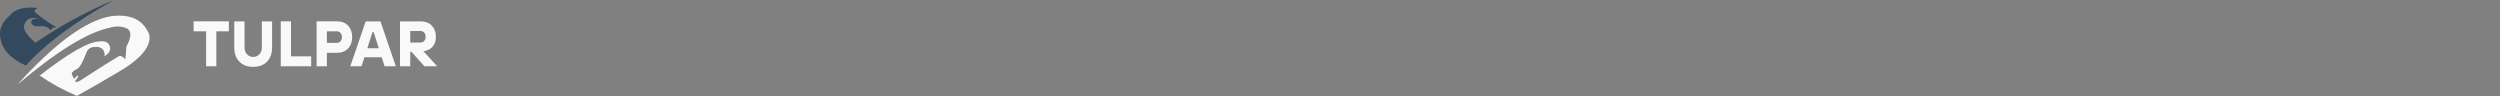 <svg width="1170" height="45" xmlns="http://www.w3.org/2000/svg">

 <rect width="100%" height="100%" fill="#808080" stroke="none"/>

 <g>
  <title>background</title>
  <rect fill="none" id="canvas_background" height="402" width="582" y="-1" x="-1"/>
 </g>
 <g>
  <title>Layer 1</title>
  <g id="svg_14">
   <path id="svg_10" fill="#32495E" d="m0.041,16.791c0.424,5.777 4.437,10.406 12.039,13.886c9.118,-10.158 22.894,-20.384 41.325,-30.677c-12.687,5.255 -24.957,11.917 -36.811,19.987c-4.17,-3.514 -5.906,-6.341 -5.209,-8.483c0.971,-2.871 3.324,-3.724 7.061,-2.556c-2.405,-0.351 -3.674,0.07 -3.806,1.264c-0.112,0.778 0.347,1.246 0.851,1.582c0.861,0.575 1.977,0.651 3.794,0.466c1.679,-0.158 3.078,0.384 4.196,1.627c0.594,0.318 0.892,0.008 0.897,-0.93c0.998,0.038 1.635,-0.03 1.91,-0.203c-4.554,-2.828 -7.757,-5.094 -9.608,-6.798c-1.476,-1.065 0.726,-1.934 0.819,-2.216c-6.894,-0.899 -11.214,1.094 -12.829,3.465c-3.405,2.84 -4.949,6.035 -4.63,9.587z" clip-rule="evenodd" fill-rule="evenodd"/>
   <path id="svg_11" fill="#F9F9F9" d="m51.258,13.004c-10.315,2.152 -24.707,11.031 -43.177,26.639c17.654,-19.489 32.315,-30.181 43.987,-32.072c9.175,-1.143 15.117,1.762 17.827,8.715c0.941,5.705 -4.423,11.825 -16.09,18.36c-7.307,4.304 -13.249,7.712 -17.827,10.226c-6.266,-2.634 -12.053,-5.811 -17.364,-9.529c13.649,-10.579 22.91,-15.885 27.782,-15.92c3.124,-0.503 4.851,0.562 5.18,3.195c-0.098,1.554 -0.986,2.774 -2.662,3.661c0.227,-2.154 -0.623,-3.548 -2.547,-4.183c-3.055,-0.542 -5.023,0.271 -5.904,2.44c-1.63,4.327 -3.019,6.854 -4.167,7.582c-2.096,1.032 -2.974,1.962 -2.633,2.789c0.43,1.095 0.826,1.734 1.187,1.917c0.571,-0.812 1.101,-1.316 1.592,-1.511c0.435,0.388 -0.037,1.27 -1.418,2.644c0.59,0.54 1.352,0.501 2.286,-0.116c9.372,-6.075 15.468,-9.909 18.29,-11.504c0.869,-0.406 1.872,0.068 3.01,1.423c0.243,-1.622 0.417,-3.597 0.521,-5.926c2.29,-4.137 2.483,-6.926 0.579,-8.367c-2.588,-1.249 -5.404,-1.404 -8.45,-0.465z" clip-rule="evenodd" fill-rule="evenodd"/>
   <path id="svg_12" fill="#F9F9F9" d="m96.45,31l4.8,0l0,-16.35l5.85,0l0,-4.65l-16.5,0l0,4.65l5.85,0l0,16.35zm22.045,0.3c5.4,0 8.85,-3.45 8.85,-9l0,-12.3l-4.8,0l0,12.3c0,2.55 -1.8,4.35 -4.05,4.35c-2.25,0 -4.05,-1.8 -4.05,-4.35l0,-12.3l-4.8,0l0,12.3c0,5.55 3.45,9 8.85,9zm12.892,-0.3l14.25,0l0,-4.65l-9.45,0l0,-16.35l-4.8,0l0,21zm16.787,0l4.8,0l0,-6.3l4.95,0c4.05,0 6.9,-2.85 6.9,-7.35c0,-4.5 -2.85,-7.35 -6.9,-7.35l-9.75,0l0,21zm4.8,-10.95l0,-5.4l4.65,0c1.35,0 2.4,1.05 2.4,2.7c0,1.65 -1.05,2.7 -2.4,2.7l-4.65,0zm10.968,10.95l5.25,0l1.35,-4.2l8.1,0l1.35,4.2l5.25,0l-7.2,-21l-6.9,0l-7.2,21zm7.95,-8.4l2.4,-7.5l0.6,0l2.4,7.5l-5.4,0zm15.306,8.4l4.8,0l0,-6.75l0.6,0l6,6.75l6,0l-6.45,-7.05c0,0 5.85,-0.3 5.85,-6.75c0,-4.35 -2.85,-7.2 -6.9,-7.2l-9.9,0l0,21zm4.8,-11.1l0,-5.4l4.8,0c1.35,0 2.4,1.05 2.4,2.7c0,1.65 -1.05,2.7 -2.4,2.7l-4.8,0z"/>
  </g>
 </g>
</svg>